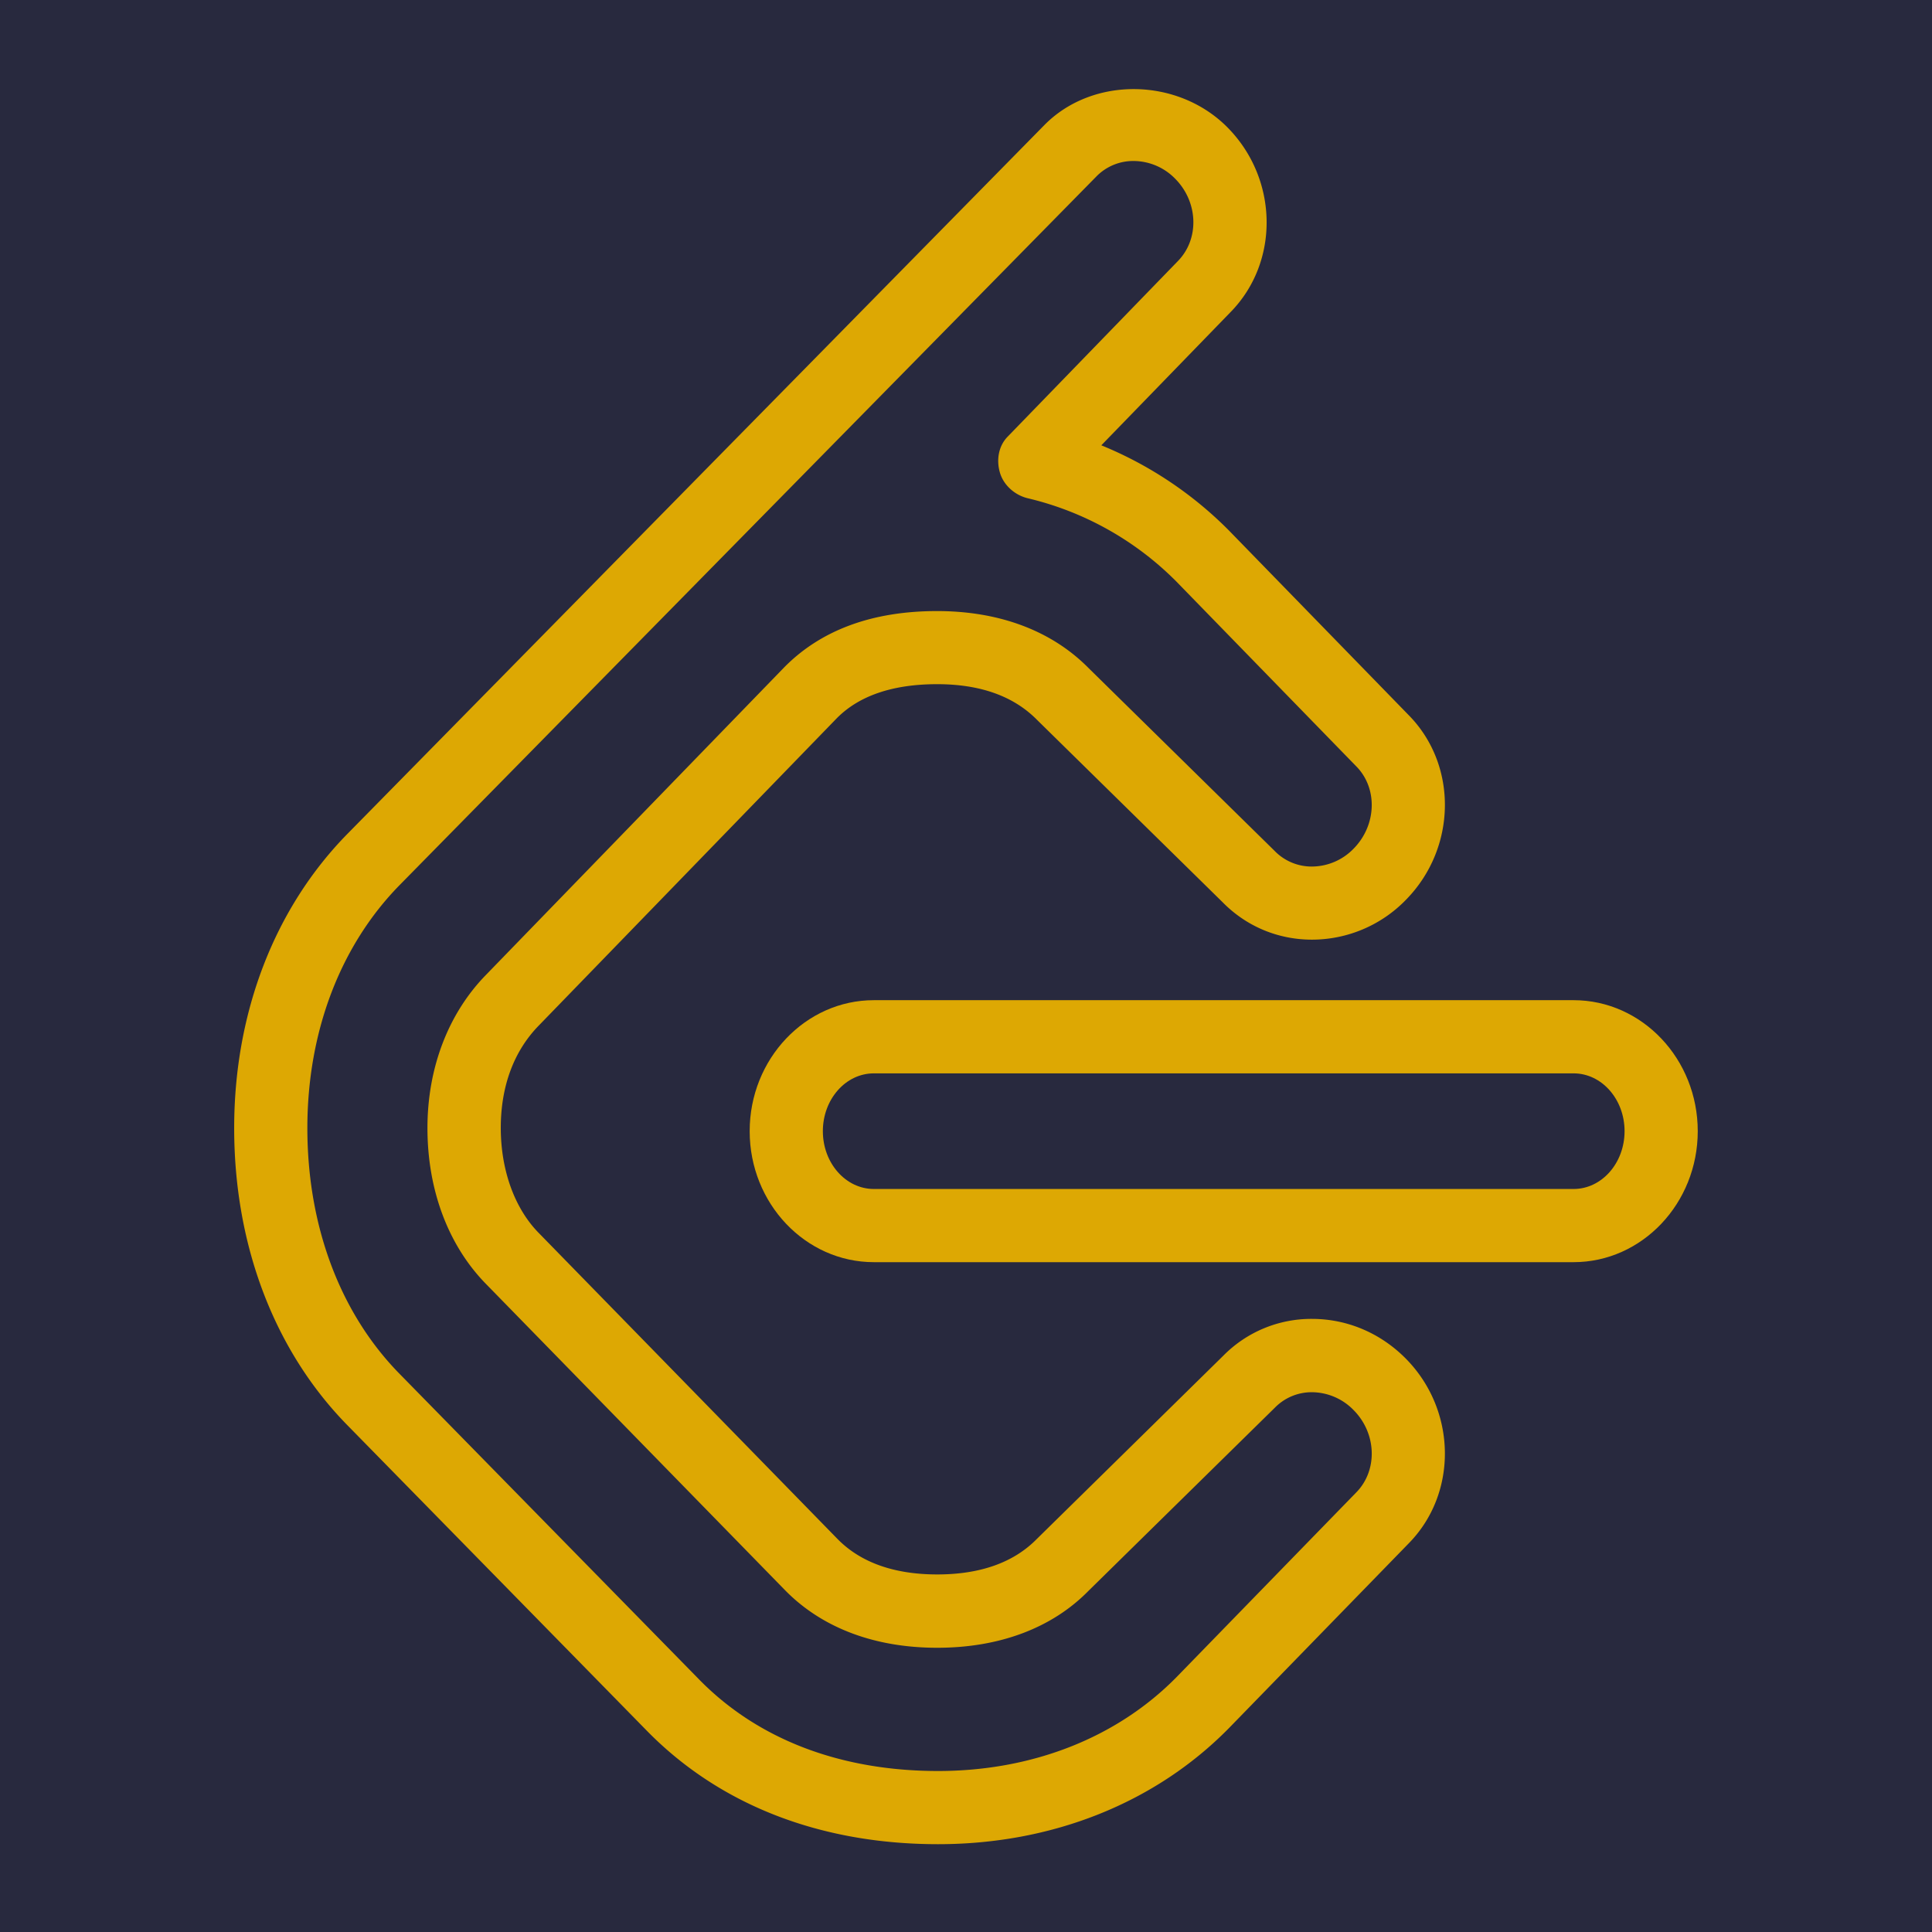 <svg xmlns="http://www.w3.org/2000/svg" xmlns:xlink="http://www.w3.org/1999/xlink" version="1.1" width="44" height="44" viewBox="0 0 1000 1000" xml:space="preserve">
<desc>Created with Fabric.js 3.5.0</desc>
<defs>
</defs>
<rect x="0" y="0" width="100%" height="100%" fill="#28293E"/>
<g transform="matrix(37.879 0 0 37.879 500 500)" id="987138">
<g style="" vector-effect="non-scaling-stroke">
		<g transform="matrix(1 0 0 1 3.522 2.257)">
<path style="stroke: none; stroke-width: 1; stroke-dasharray: none; stroke-linecap: butt; stroke-dashoffset: 0; stroke-linejoin: miter; stroke-miterlimit: 4; is-custom-font: none; font-file-url: none; fill: rgb(221,168,3); fill-rule: nonzero; opacity: 1;" transform=" translate(-15.523, -14.257)" d="M 20.303 16.047 h -9.561 c -0.936 0 -1.697 -0.803 -1.697 -1.79 s 0.762 -1.79 1.697 -1.79 h 9.561 c 0.936 0 1.697 0.803 1.697 1.79 s -0.762 1.79 -1.697 1.79 z m -9.561 -2.58 c -0.385 0 -0.697 0.354 -0.697 0.79 s 0.312 0.79 0.697 0.79 h 9.561 c 0.385 0 0.697 -0.354 0.697 -0.79 s -0.312 -0.79 -0.697 -0.79 h -9.561 z" stroke-linecap="round"/>
</g>
		<g transform="matrix(1 0 0 1 -1.728 0.009)">
<path style="stroke: none; stroke-width: 1; stroke-dasharray: none; stroke-linecap: butt; stroke-dashoffset: 0; stroke-linejoin: miter; stroke-miterlimit: 4; is-custom-font: none; font-file-url: none; fill: rgb(221,168,3); fill-rule: nonzero; opacity: 1;" transform=" translate(-10.272, -12.009)" d="M 11.618 24 c -1.604 0 -2.977 -0.533 -3.97 -1.541 L 3.55 18.278 C 2.551 17.262 2 15.819 2 14.215 c 0 -1.578 0.551 -3.008 1.552 -4.025 L 13.071 0.509 c 0.66 -0.67 1.829 -0.652 2.506 0.036 c 0.694 0.706 0.71 1.839 0.034 2.524 l -1.762 1.816 a 5.25 5.25 0 0 1 1.739 1.159 l 2.463 2.53 c 0.672 0.684 0.655 1.815 -0.039 2.521 a 1.79 1.79 0 0 1 -1.284 0.545 c -0.464 0 -0.896 -0.181 -1.219 -0.509 l -2.536 -2.492 c -0.321 -0.327 -0.779 -0.49 -1.367 -0.49 c -0.606 0 -1.069 0.157 -1.375 0.469 l -4.067 4.194 c -0.342 0.349 -0.521 0.831 -0.521 1.4 c 0 0.577 0.189 1.101 0.519 1.436 l 4.083 4.182 c 0.315 0.321 0.774 0.484 1.362 0.484 s 1.045 -0.163 1.36 -0.484 l 2.549 -2.505 a 1.687 1.687 0 0 1 1.209 -0.503 h 0.002 c 0.483 0 0.939 0.194 1.286 0.546 c 0.693 0.705 0.71 1.837 0.036 2.522 l -2.457 2.525 C 14.586 23.438 13.176 24 11.618 24 z M 14.29 1 a 0.703 0.703 0 0 0 -0.507 0.21 l -9.519 9.681 C 3.449 11.72 3 12.9 3 14.215 c 0 1.341 0.449 2.535 1.265 3.363 l 0.001 0.001 l 4.097 4.18 C 9.162 22.57 10.288 23 11.618 23 c 1.288 0 2.444 -0.455 3.258 -1.282 l 2.457 -2.525 c 0.295 -0.301 0.279 -0.804 -0.034 -1.122 a 0.801 0.801 0 0 0 -0.573 -0.247 h -0.001 a 0.703 0.703 0 0 0 -0.502 0.209 l -2.549 2.505 c -0.497 0.507 -1.214 0.778 -2.068 0.778 s -1.572 -0.271 -2.076 -0.784 L 5.446 16.35 c -0.519 -0.527 -0.805 -1.286 -0.805 -2.136 c 0 -0.824 0.286 -1.57 0.806 -2.099 l 4.067 -4.194 c 0.503 -0.512 1.206 -0.771 2.091 -0.771 c 0.854 0 1.571 0.271 2.074 0.783 l 2.536 2.492 a 0.705 0.705 0 0 0 0.512 0.216 a 0.798 0.798 0 0 0 0.571 -0.246 c 0.313 -0.319 0.33 -0.822 0.037 -1.121 l -2.461 -2.528 a 4.238 4.238 0 0 0 -2.028 -1.137 c -0.175 -0.041 -0.331 -0.176 -0.382 -0.349 s -0.021 -0.363 0.104 -0.492 l 2.325 -2.398 c 0.298 -0.302 0.282 -0.805 -0.031 -1.124 A 0.799 0.799 0 0 0 14.29 1 z" stroke-linecap="round"/>
</g>
</g>
</g>
</svg>
